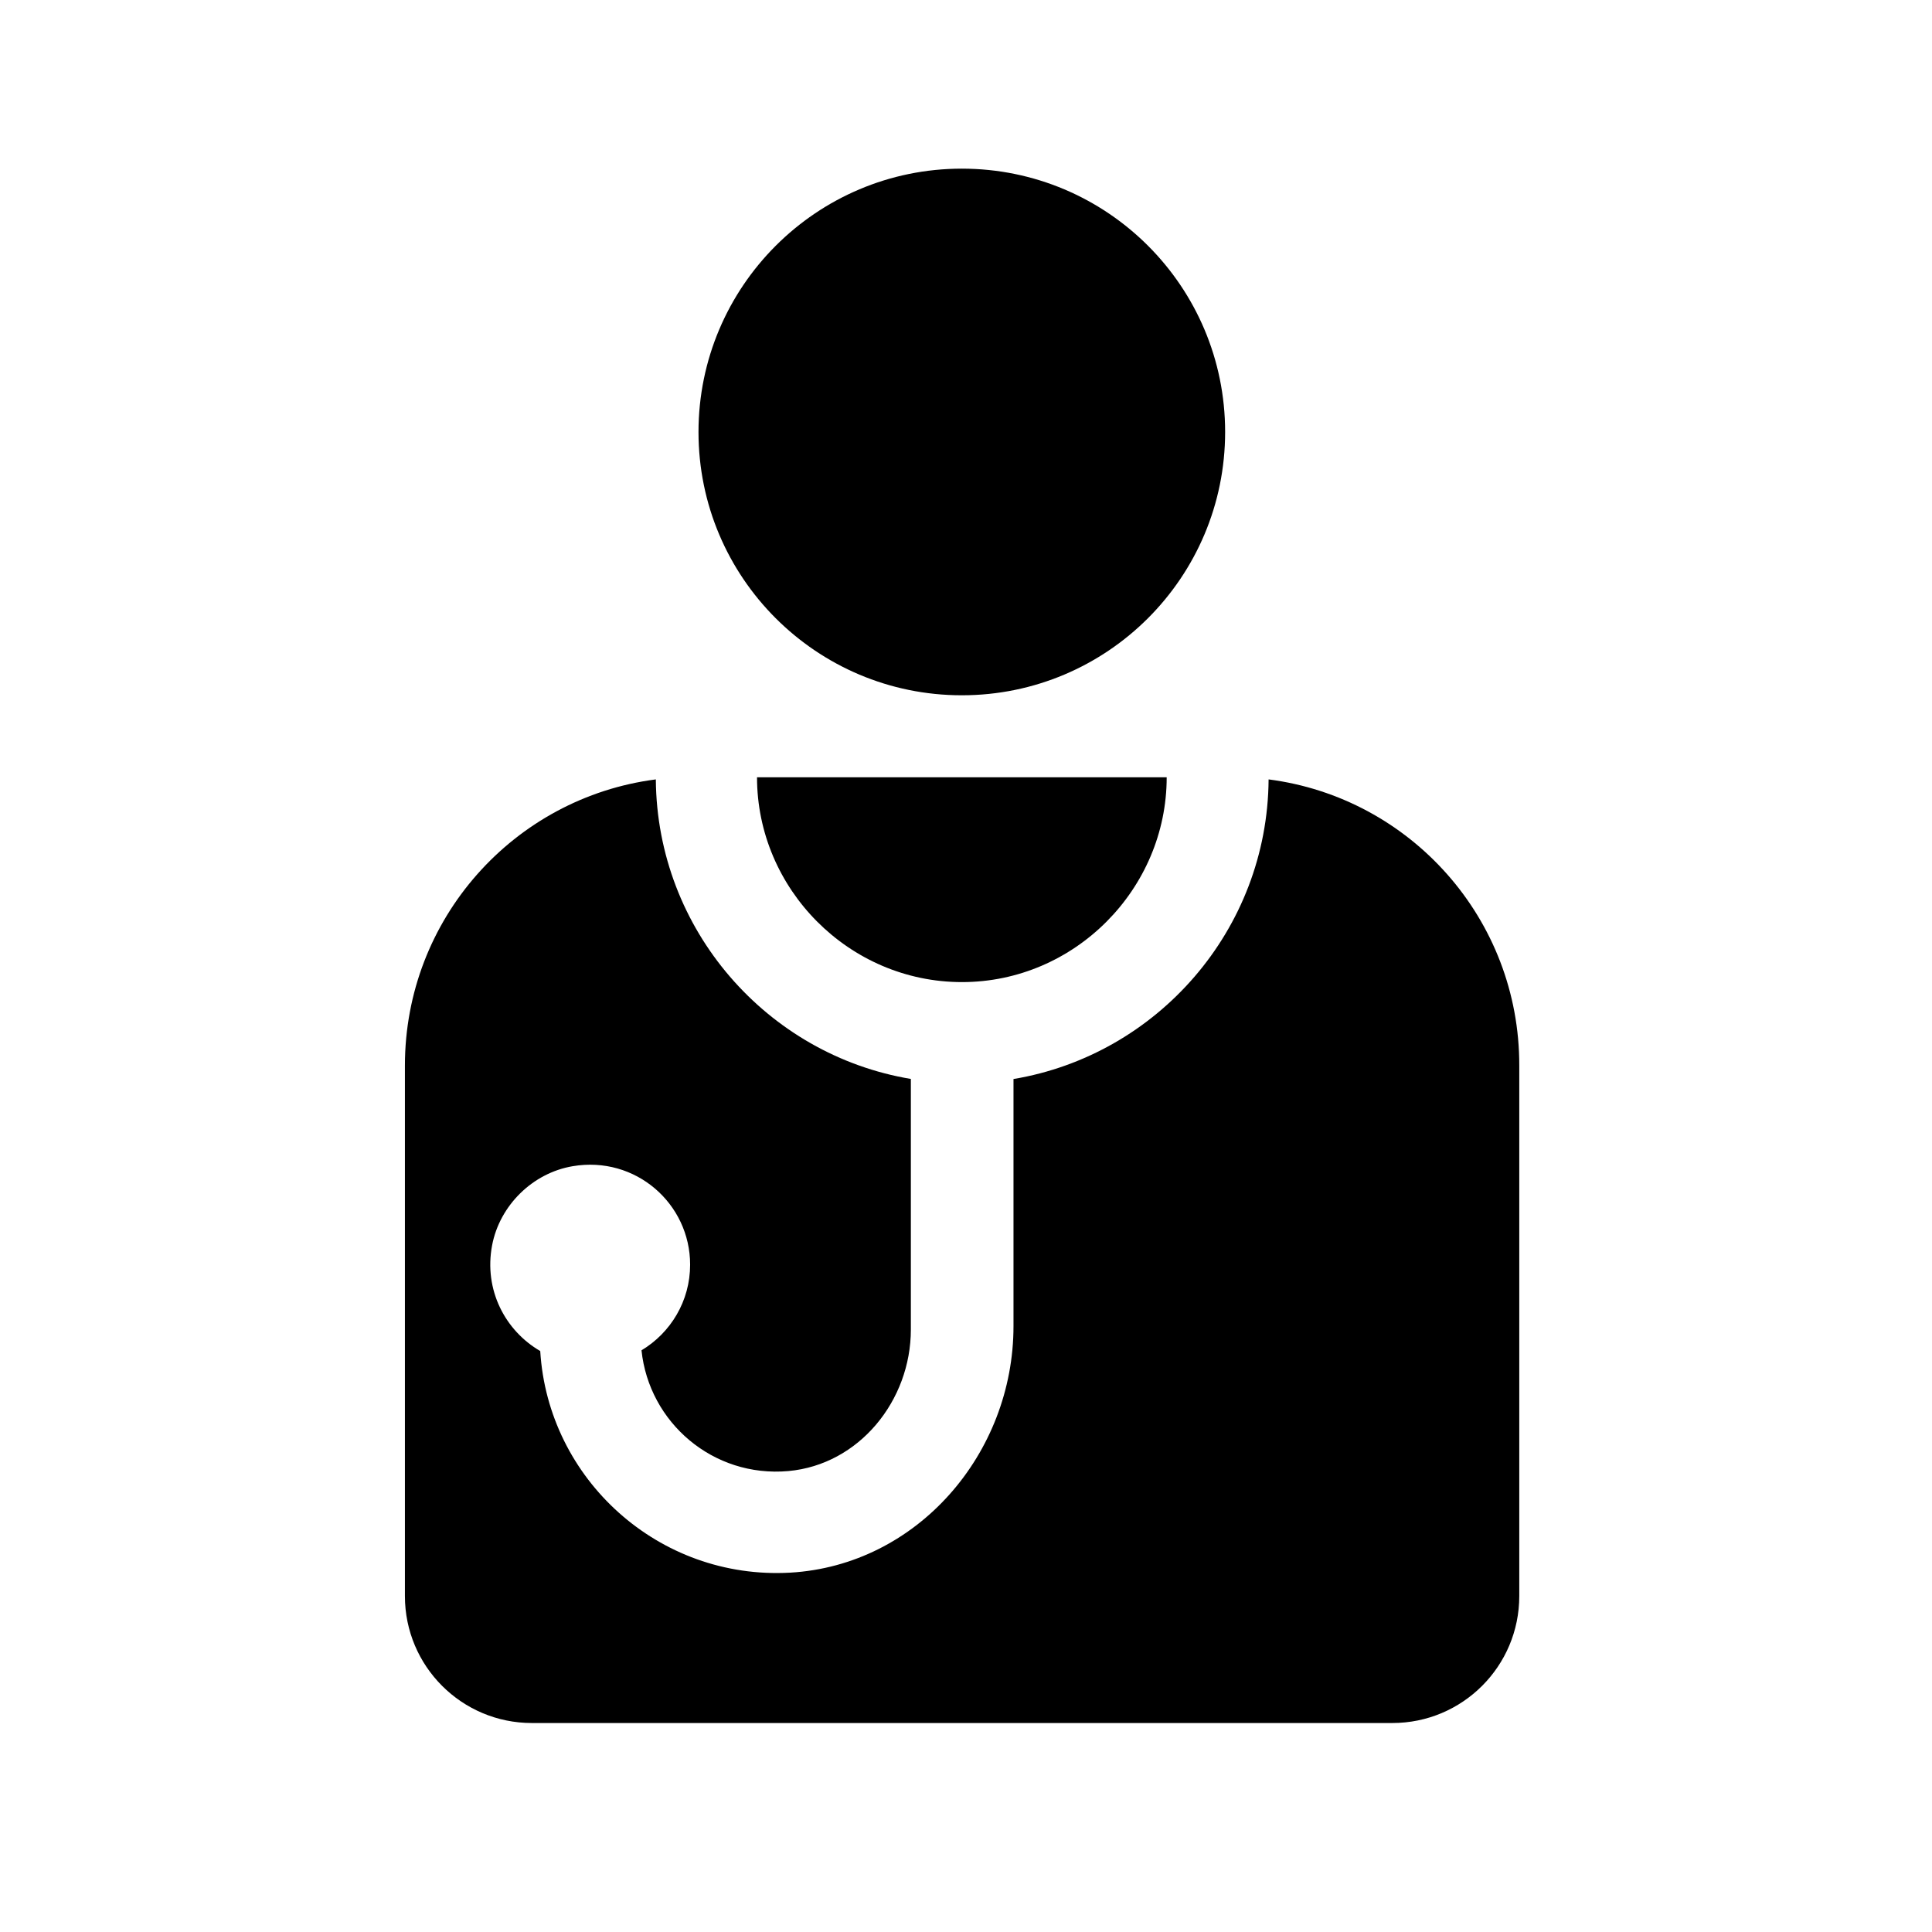 <?xml version="1.0" encoding="utf-8"?>
<!-- Generator: Adobe Illustrator 15.1.0, SVG Export Plug-In . SVG Version: 6.00 Build 0)  -->
<!DOCTYPE svg PUBLIC "-//W3C//DTD SVG 1.1//EN" "http://www.w3.org/Graphics/SVG/1.1/DTD/svg11.dtd">
<svg version="1.1" id="Layer_1" xmlns="http://www.w3.org/2000/svg" xmlns:xlink="http://www.w3.org/1999/xlink" x="0px" y="0px"
	 width="24px" height="24px" viewBox="0 0 24 24" enable-background="new 0 0 24 24" xml:space="preserve">
<path d="M11.95,12.2c1.402,0,2.543-1.158,2.543-2.544H9.404C9.404,11.042,10.545,12.2,11.95,12.2z M11.948,2.095
	c1.807,0,3.271,1.464,3.271,3.271s-1.464,3.271-3.271,3.271c-1.806,0-3.271-1.464-3.271-3.271C8.678,3.56,10.143,2.095,11.948,2.095
	z M15.759,9.682c-0.013,1.87-1.383,3.423-3.169,3.722v3.07c0,1.582-1.194,2.971-2.774,3.062c-1.634,0.092-3.008-1.161-3.105-2.753
	c-0.433-0.251-0.703-0.757-0.598-1.313c0.094-0.496,0.504-0.899,1.001-0.983c0.782-0.133,1.459,0.466,1.459,1.223
	c0,0.453-0.243,0.848-0.604,1.064c0.093,0.896,0.888,1.584,1.825,1.5c0.878-0.08,1.521-0.875,1.521-1.758v-3.113
	c-1.784-0.298-3.154-1.851-3.168-3.721C6.386,9.909,5.03,11.414,5.03,13.237v6.59c0,0.871,0.706,1.577,1.577,1.577h10.689
	c0.872,0,1.577-0.706,1.577-1.577v-6.589C18.877,11.415,17.521,9.909,15.759,9.682z"/>
</svg>
